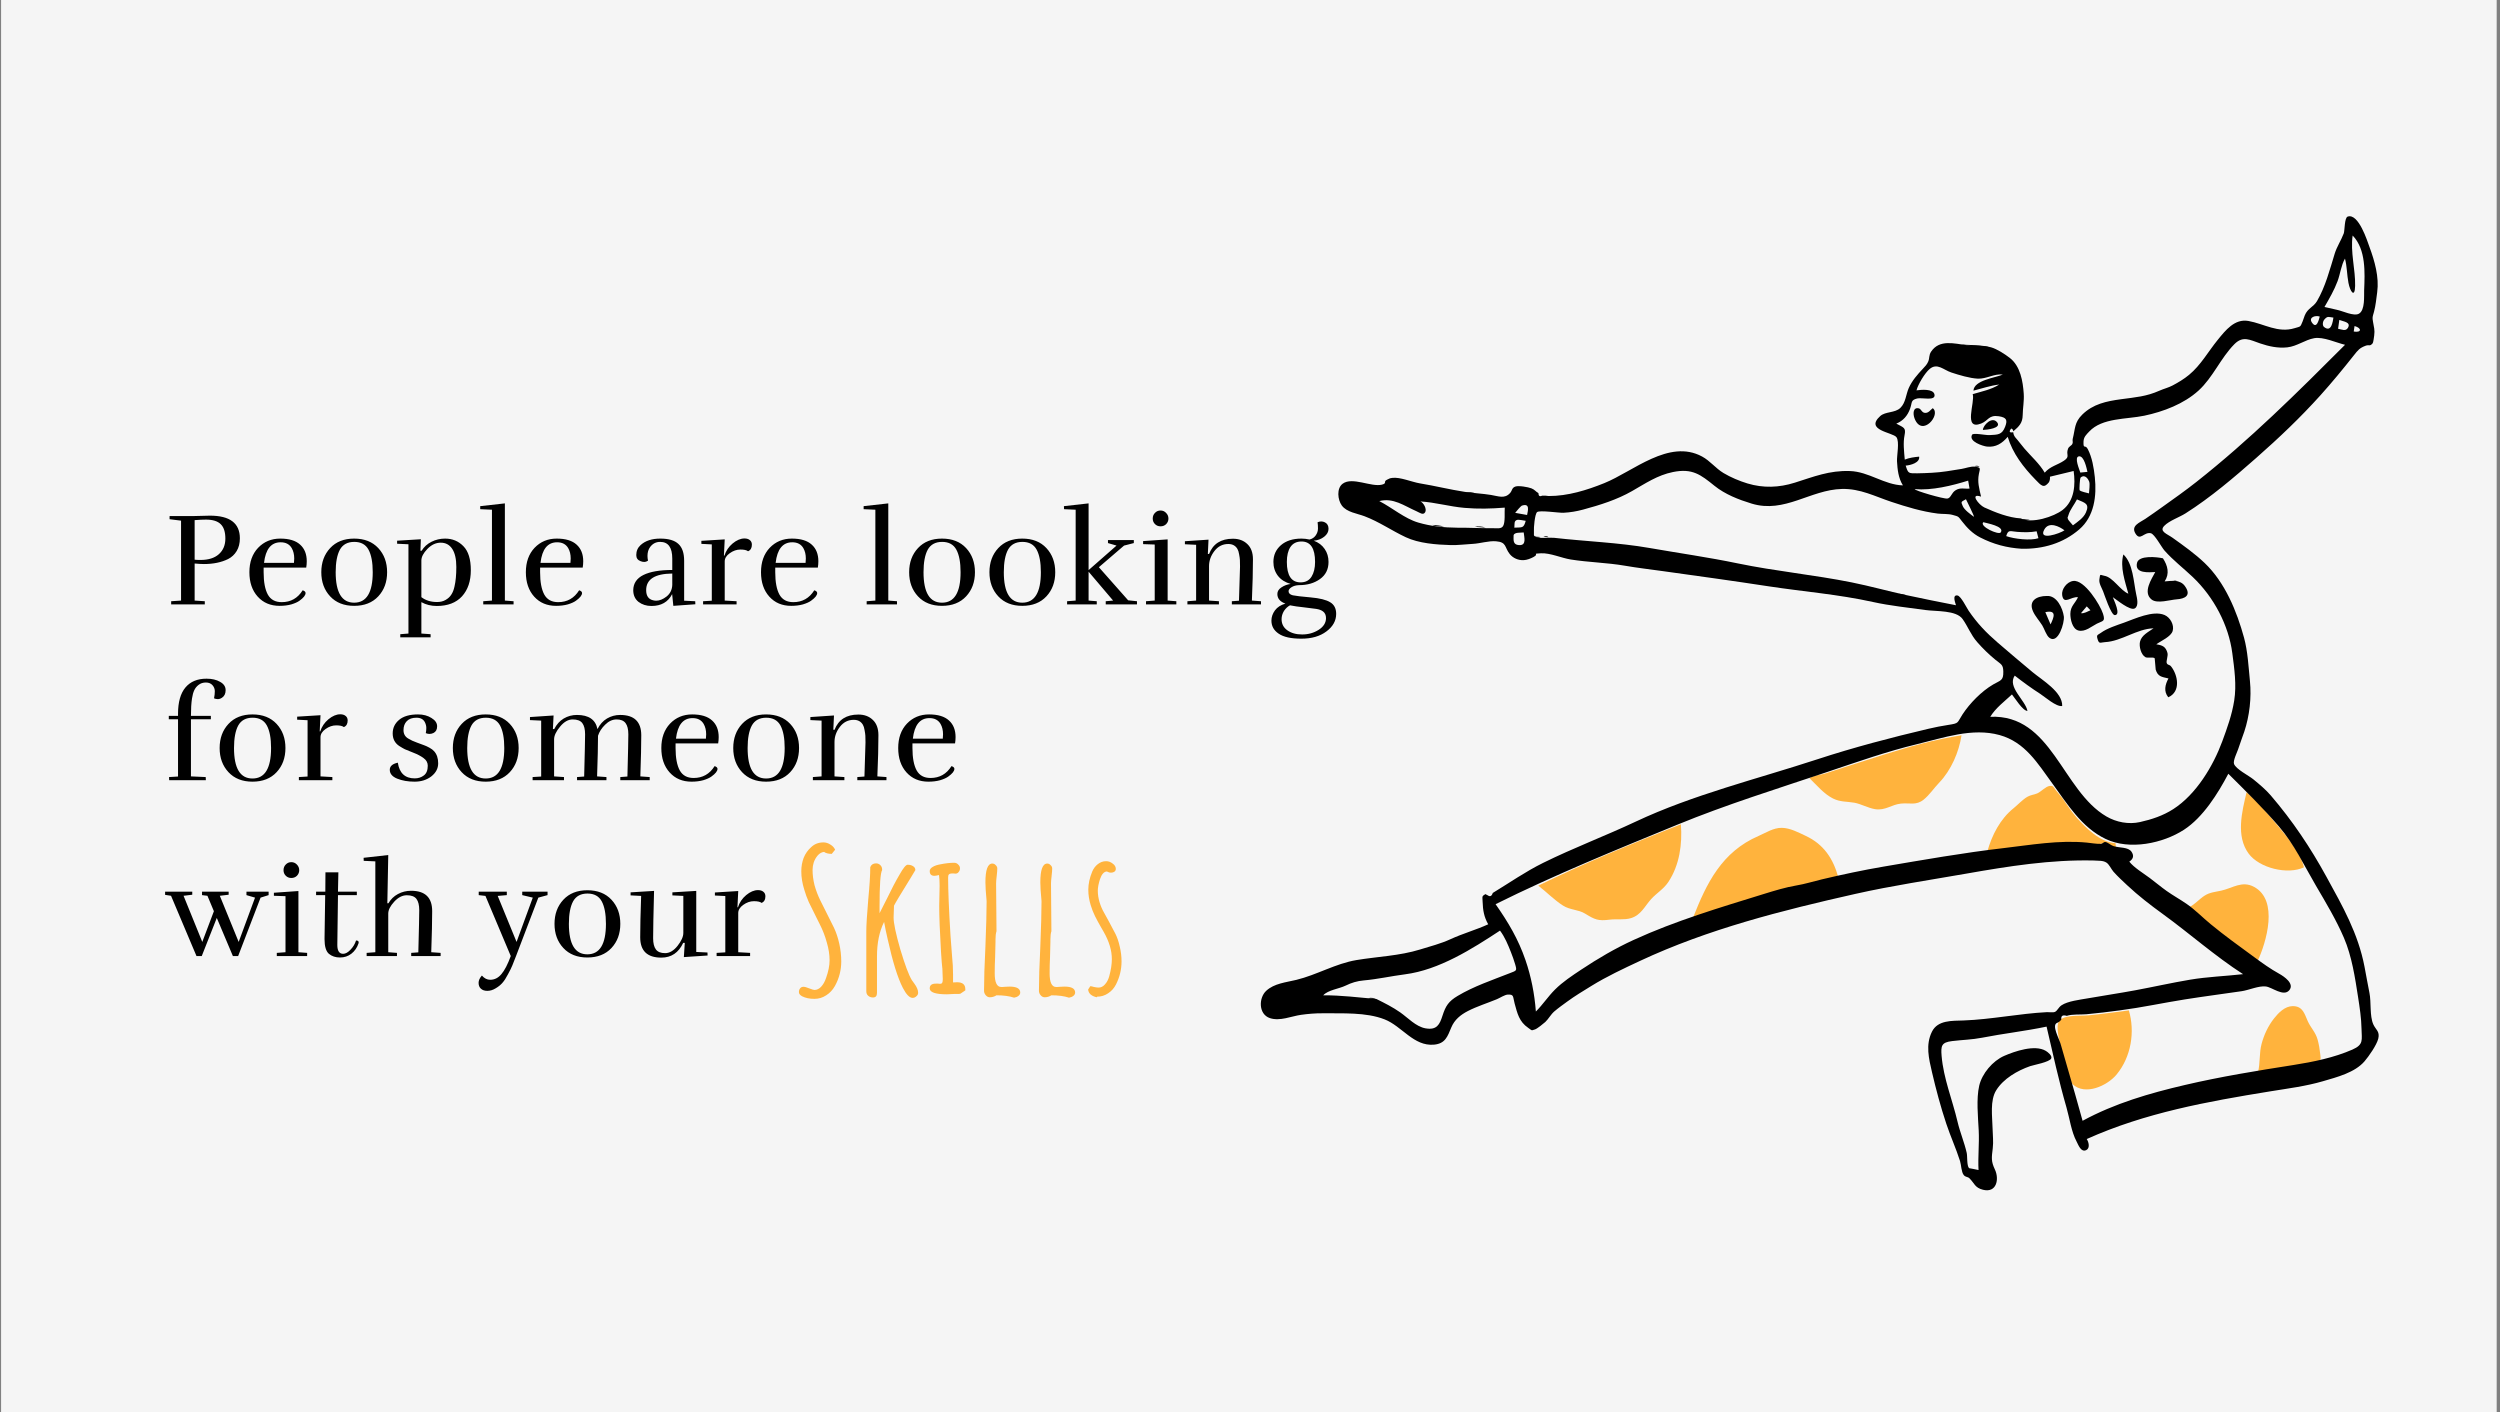 <svg width="455" height="257" viewBox="0 0 455 257" fill="none" xmlns="http://www.w3.org/2000/svg">
<rect x="0" y="0" width="455" height="257" fill="#808080" stroke="none"/>
<g clip-path="url(#clip0_5_16)">
<rect width="454.198" height="257" transform="translate(0.198)" fill="#F5F5F5"/>
<path fill-rule="evenodd" clip-rule="evenodd" d="M387.451 183.895C388.602 187.793 387.868 192.342 385.231 195.549C383.528 197.619 379.479 199.471 377.206 197.315C376.19 196.351 375.76 193.05 375.325 191.51C374.926 190.093 374.258 187.47 374.555 186.282C374.987 184.55 378.439 184.95 380.052 184.799C382.528 184.566 384.986 184.212 387.451 183.895ZM420.022 185.875C420.564 187.068 421.429 187.859 421.797 189.183C422.038 190.047 422.183 190.914 422.278 191.801C422.394 192.876 422.473 192.835 421.731 193.338C420.6 194.105 417.705 194.046 416.329 194.268C414.531 194.558 412.743 194.9 410.945 195.189C411.381 193.516 411.152 191.714 411.603 190.008C412.041 188.349 412.803 186.712 413.879 185.35C414.679 184.336 415.843 183.122 417.283 183.115C419.138 183.107 419.431 184.576 420.022 185.875ZM305.922 150.02C306.198 153.608 305.686 157.428 303.646 160.511C302.782 161.817 301.523 162.519 300.502 163.643C299.32 164.944 298.679 166.553 296.811 167.109C295.606 167.469 294.192 167.221 292.939 167.382C290.86 167.651 290.246 167.36 288.492 166.283C287.233 165.51 285.781 165.655 284.453 164.807C282.86 163.79 281.473 162.341 279.965 161.189C288.431 157.042 297.158 153.51 305.922 150.02ZM328.679 152.148C331.919 153.672 333.633 156.272 334.559 159.629C325.621 161.672 316.923 164.171 308.145 166.989C310.596 160.754 313.349 155.045 320.054 152.144C321.392 151.565 322.767 150.644 324.29 150.666C325.806 150.688 327.35 151.522 328.679 152.148ZM410.195 161.391C414.801 163.815 412.459 171.563 410.85 175.002C408.802 173.496 406.654 172.028 404.654 170.561C402.468 168.957 400.502 166.893 398.508 165.066C399.564 164.516 400.25 163.64 401.232 163.01C402.203 162.388 403.168 162.343 404.256 162.1C406.341 161.634 408.028 160.25 410.195 161.391ZM374.252 143.934C374.62 144.405 375.059 144.85 375.405 145.335C376.247 146.512 376.974 147.708 377.95 148.8C379.678 150.734 382.194 153.284 385.025 153.461L385.107 154.287C384.272 154.265 383.778 153.546 383.054 153.473C382.485 153.416 381.689 153.851 380.992 153.789C378.836 153.599 376.717 153.491 374.528 153.549C370.208 153.663 365.961 154.352 361.714 154.901C362.526 152.01 364.04 149.048 366.453 147.113C367.287 146.444 368.086 145.525 369.028 144.992C369.595 144.671 370.195 144.647 370.778 144.396C371.454 144.106 372.32 143.138 373.018 143.045C373.747 142.948 373.749 143.289 374.252 143.934ZM408.873 144.197C411.139 146.017 412.88 148.325 414.744 150.51C416.431 152.488 418.717 155.309 419.317 157.855C416.325 159.262 411.195 157.974 409.265 155.371C406.886 152.161 408.052 147.692 408.873 144.197ZM356.995 133.824C356.548 136.841 355.098 140.202 352.922 142.455C351.983 143.426 351.161 144.693 350.095 145.542C348.702 146.651 347.582 146.083 345.966 146.255C344.231 146.44 343.106 147.572 341.256 147.265C339.939 147.046 338.725 146.316 337.487 146.095C336.134 145.853 334.954 145.996 333.609 145.327C331.946 144.499 330.619 142.87 329.326 141.633C330.007 141.093 331.381 141.055 332.252 140.763C333.403 140.378 334.551 139.997 335.708 139.628C338.098 138.866 340.48 138.088 342.874 137.339C347.434 135.913 352.248 134.558 356.995 133.824Z" fill="#FFB33D"/>
<path fill-rule="evenodd" clip-rule="evenodd" d="M428.528 59.338L428.38 60.338C429.835 60.589 429.878 59.71 428.528 59.338ZM422.194 57.614C421.413 57.341 420.136 57.74 420.75 58.672C421.616 59.989 422.011 58.271 422.194 57.614ZM359.25 94.064C359.367 93.947 357.984 91.303 357.805 90.86C356.912 91.37 356.852 91.246 357.215 92.098C357.529 92.833 358.622 93.579 359.25 94.064ZM277.681 94.789C277.254 94.752 276.405 94.498 276.043 94.646C275.537 94.853 275.673 95.333 275.612 96.034C277.092 95.965 277.298 96.161 277.681 94.789H277.681ZM275.762 93.338L277.931 93.727C278.086 92.899 278.495 91.529 276.97 92.029C276.827 92.076 275.945 93.068 275.762 93.338ZM360.959 95.041C360.19 95.805 363.761 97.423 364.129 96.905C364.932 95.774 361.479 95.21 360.959 95.041ZM378.62 86.007L379.916 85.88C379.766 85.25 379.312 82.928 378.367 83.053C377.428 83.176 378.487 85.516 378.62 86.007ZM380.196 89.798C380.208 89.275 380.422 88.115 380.217 87.611C380.078 87.268 379.506 86.228 378.683 86.904C378.508 87.048 378.428 89.143 378.481 89.21C378.705 89.496 379.876 89.688 380.196 89.798ZM375.732 96.517C374.845 95.839 372.918 94.839 372.064 96.371C370.875 98.507 374.962 97.08 375.732 96.517ZM370.665 96.695C369.501 96.913 368.325 96.885 367.147 96.802C365.827 96.71 365.513 96.307 365.129 97.571C366.545 98.084 369.56 98.44 370.993 97.952C370.884 97.533 370.774 97.114 370.665 96.695ZM378.006 90.892C377.598 91.727 376.715 92.821 376.478 93.692C376.303 94.335 376.234 94.014 376.381 94.512C376.433 94.69 377.149 95.434 377.275 95.614C378.145 94.956 379.194 94.282 379.64 93.267C380.354 91.643 379.436 91.513 378.006 90.892ZM358.206 87.473C355.247 88.394 351.611 89.295 348.479 89.021C348.438 89.289 353.792 90.85 354.432 90.737C355.086 90.622 355.138 89.71 355.922 89.224C356.786 88.687 357.5 89.007 358.455 88.923L358.206 87.473ZM367.948 99.875C365.224 99.701 362.791 99.05 360.381 97.811C358.997 97.099 358.003 96.066 357.078 94.875C356.361 93.953 356.508 94.028 355.383 93.716C354.552 93.485 353.529 93.578 352.676 93.471C349.818 93.112 346.971 92.246 344.253 91.344C341.203 90.333 338.576 88.906 335.225 88.99C329.473 89.133 324.807 93.486 318.807 91.658C316.426 90.933 313.96 89.97 312.034 88.415C309.53 86.392 308.009 85.193 304.481 85.91C301.64 86.486 299.46 87.992 297.026 89.38C294.252 90.961 291.224 91.909 288.131 92.744C286.919 93.071 285.797 93.261 284.527 93.325C283.772 93.363 280.192 92.818 279.75 93.203C279.323 93.575 279.128 96.142 279.174 96.61C279.25 97.392 278.905 97.472 279.74 97.801C280.32 98.03 282.111 97.799 282.83 97.881C288.613 98.541 294.539 98.739 300.23 99.736C305.579 100.673 310.947 101.43 316.235 102.529C323.115 103.958 330.121 104.61 337.004 105.994C340.332 106.662 343.687 107.604 346.975 108.317C349.969 108.965 352.978 109.567 355.989 110.155C355.879 109.741 355.253 108.234 356.252 108.373C356.885 108.461 357.948 110.647 358.282 111.138C359.818 113.403 361.455 115.122 363.546 116.924C365.654 118.741 367.776 120.538 369.915 122.321C371.662 123.777 375.416 125.949 375.319 128.493C374.255 128.695 372.142 126.809 371.345 126.299C369.732 125.265 368.186 124.138 366.682 122.962C365.268 125.032 368.621 127.43 369.001 129.388C368.139 129.391 366.699 127.019 366.176 126.39C364.786 127.685 363.226 128.828 362.226 130.455C373.441 129.976 375.279 143.886 383.375 148.601C385.169 149.646 387.416 150.077 389.467 149.618C391.603 149.141 393.656 148.466 395.535 147.259C399.732 144.564 402.808 139.383 404.45 134.933C405.357 132.476 406.213 130.095 406.624 127.51C407.078 124.646 406.651 121.736 406.281 118.883C405.622 113.799 402.92 108.666 399.093 105.03C397.377 103.4 395.504 101.973 393.933 100.194C393.385 99.573 392.134 97.196 391.446 97.047C390.179 96.772 389.525 98.551 388.648 97.095C387.789 95.67 389.427 95.114 390.424 94.45C391.5 93.733 392.544 92.98 393.596 92.232C395.675 90.752 397.733 89.297 399.73 87.722C409.468 80.042 418.076 71.479 426.797 62.752C425.164 62.366 422.842 61.255 421.182 61.551C419.522 61.848 418.047 63.023 416.296 63.218C414.59 63.407 412.934 63.039 411.353 62.503C409.489 61.871 408.227 61.057 406.663 62.635C404.15 65.169 402.767 68.69 400.129 71.088C397.463 73.511 393.731 74.927 390.26 75.657C387.046 76.334 382.589 76.014 380.234 78.544C379.703 79.114 379.231 79.519 379.2 80.37C379.147 81.883 379.49 80.798 379.977 81.735C380.769 83.261 381.079 85.164 381.258 86.849C381.619 90.261 381.163 93.999 378.429 96.35C375.484 98.883 371.842 99.949 367.948 99.875ZM367.793 94.349C369.786 95.366 373.818 94.041 375.411 92.8C377.579 91.112 377.75 88.175 377.403 85.719L374.378 86.451L373.088 86.763C373.128 87.119 373.069 87.451 372.913 87.76C371.963 88.977 371.503 88.372 370.472 87.316C368.264 85.056 366.305 82.509 365.404 79.505C364.396 80.683 363.257 81.443 361.64 81.279C360.932 81.207 358.217 80.362 358.918 79.123C359.141 78.729 361.349 79.225 362.089 79.188C363.634 79.11 364.36 79.139 364.926 77.686C365.397 76.477 365.23 75.98 363.778 75.758C361.934 75.476 361.881 76.571 360.567 77.085C357.231 78.389 359.509 73.196 359.033 71.734C360.673 71.248 362.404 70.911 363.854 69.986C362.248 70.17 360.72 70.707 359.164 71.098C359.296 69.183 363.095 68.775 364.516 68.174C362.981 67.969 361.522 68.98 359.981 68.916C358.541 68.857 356.522 68.252 355.133 67.791C353.704 67.318 352.584 65.998 351.206 67.147C350.302 67.9 349.09 69.951 348.801 71.043C349.7 70.914 351.817 70.739 352.067 71.759C352.388 73.07 349.742 72.307 348.927 72.522C347.689 72.848 348.068 73.207 347.619 74.43C347.177 75.635 346.383 76.598 345.127 77.098C346.524 77.849 346.908 77.835 346.626 79.225C346.35 80.591 346.532 82.126 346.668 83.646C347.498 83.306 348.393 83.196 349.285 83.107C349.459 84.21 347.726 84.677 346.833 84.741C347.301 86.193 347.319 86.147 348.922 86.143C349.82 86.14 350.721 86.088 351.617 86.045C353.441 85.957 355.211 85.631 357.01 85.342C357.697 85.231 358.669 84.856 359.353 84.932C360.606 85.069 360.362 85.205 360.155 86.272C359.875 87.72 360.191 88.815 360.554 90.386C358.41 89.655 360.132 91.891 361.144 92.352C363.137 93.258 365.576 94.228 367.793 94.349ZM250.514 181.82C252.032 182.577 253.466 183.291 254.849 184.26C256.225 185.224 257.693 186.845 259.435 187.156C261.518 187.529 262.02 186.448 262.535 184.851C263.115 183.056 263.645 182.241 265.292 181.256C268.206 179.513 271.62 178.365 274.805 177.11C276.023 176.631 276.116 176.722 275.755 175.488C275.537 174.743 275.271 174.011 274.986 173.286C274.459 171.951 273.881 170.536 272.999 169.371C267.948 172.687 261.925 176.53 255.707 177.328C253.183 177.652 250.695 178.219 248.219 178.435C246.993 178.542 245.988 178.852 244.908 179.379C243.699 179.969 241.699 180.177 240.828 181.147C244.097 181.125 247.282 181.543 250.514 181.82ZM374.379 186.166C373.367 186.583 374.734 188.975 375.026 189.97C375.465 191.466 375.88 192.969 376.322 194.464C377.259 197.629 378.142 200.807 379.03 203.985C384.888 200.806 391.157 198.986 397.662 197.465C404.144 195.95 410.765 194.872 417.388 193.835C421.007 193.267 424.803 192.493 428.154 191.019C430.237 190.102 429.83 189.256 429.796 187.226C429.764 185.32 429.464 183.378 429.172 181.491C428.62 177.926 428.038 174.04 426.598 170.69C425.195 167.427 423.318 164.289 421.513 161.215C419.371 157.567 417.547 153.64 414.752 150.401C411.839 147.027 408.714 143.966 405.555 140.824C403.664 144.41 400.965 148.759 397.478 151.017C393.641 153.5 387.604 154.776 383.241 152.698C378.846 150.605 376.248 146.311 373.511 142.57C370.874 138.964 368.582 135.063 363.908 133.777C358.964 132.416 353.759 134.268 348.94 135.428C343.444 136.752 338.067 138.65 332.726 140.443C323.452 143.557 314.253 146.406 305.214 150.117C294.089 154.684 282.949 159.215 272.196 164.561C274.522 167.888 276.325 170.919 277.64 174.745C278.663 177.723 279.288 180.878 279.527 184.099C280.779 182.854 281.735 181.373 282.998 180.112C284.427 178.686 286.105 177.589 287.786 176.471C290.829 174.447 293.948 172.616 297.304 171.076C304.923 167.583 313.019 165.177 321.074 162.687C322.899 162.123 325.047 161.467 326.938 161.155C328.545 160.89 329.973 160.424 331.609 160.037C335.319 159.16 339.071 158.356 342.813 157.721C350.003 156.501 357.34 155.201 364.63 154.358C369.573 153.786 374.732 152.859 379.81 153.354C380.669 153.438 381.509 153.607 382.373 153.581C382.614 153.573 382.901 153.217 383.15 153.241C383.63 153.288 384.144 153.825 384.633 153.985C385.738 154.346 387.343 154.122 387.945 155.032C388.428 155.76 388.251 156.338 387.533 156.818C388.397 157.915 390.088 158.926 391.246 159.789C392.287 160.565 393.269 161.4 394.319 162.147C395.447 162.951 396.814 163.709 397.994 164.529C399.535 165.598 400.852 166.968 402.307 168.168C404.919 170.321 407.54 172.196 410.292 174.214C411.775 175.301 413.188 176.324 414.798 177.214C415.678 177.7 417.674 179.032 416.632 180.242C415.593 181.448 413.508 179.664 412.373 179.536C411.066 179.387 409.304 180.203 408 180.395C404.551 180.902 401.091 181.347 397.641 181.895C393.702 182.52 389.805 183.364 385.848 183.883C383.804 184.151 381.761 184.41 379.707 184.595C378.647 184.69 377.149 184.547 376.153 184.885C375.4 184.666 375.072 184.88 375.17 185.527C374.985 185.829 374.722 186.042 374.379 186.166V186.166ZM265.243 96.042C267.397 96.028 269.535 96.152 271.692 96.134C272.523 96.126 273.238 96.294 273.574 95.721C273.985 95.02 273.795 93.189 273.866 92.387C271.346 92.588 269.035 92.651 266.52 92.431C263.826 92.195 261.212 91.427 258.508 91.26C259.084 91.479 259.744 92.668 259.368 93.247C258.994 93.823 258.383 93.303 257.79 93.042C255.503 92.035 253.598 90.547 251.029 91.197C253.394 92.417 255.639 94.374 258.109 95.102C260.439 95.789 262.789 96.023 265.243 96.042V96.042ZM425.289 56.378C426.338 56.574 428.384 57.62 429.325 57.093C430.474 56.449 430.232 53.837 430.274 52.821C430.403 49.696 430.64 45.397 428.183 42.865C427.737 45.867 428.701 49.006 428.632 52.041C428.58 54.319 427.719 53.076 427.415 51.463C427.136 49.989 427.167 48.533 426.787 47.066C426.09 48.254 425.928 49.867 425.436 51.179C424.816 52.833 423.939 54.334 423.055 55.868C423.802 56.03 424.545 56.201 425.289 56.378ZM275.475 97.43C275.462 98.305 275.337 99.127 276.432 99.208C277.882 99.314 277.407 97.837 277.315 96.905C276.793 96.975 275.598 96.83 275.475 97.43V97.43ZM424.683 57.805C423.774 57.693 423.636 57.487 423.059 58.123C422.693 58.526 422.657 59.258 422.975 59.511C424.353 60.613 424.57 58.424 424.683 57.805ZM425.533 59.834C426.24 59.973 426.933 60.349 427.33 59.648C427.913 58.619 426.52 58.533 425.756 58.228L425.533 59.834ZM381.073 156.612C373.25 156.427 365.543 157.653 357.864 159.002C351.072 160.195 344.33 161.19 337.687 162.687C324.299 165.705 310.889 169.082 298.463 174.892C295.444 176.303 292.429 177.714 289.647 179.43C288.151 180.353 286.628 181.265 285.212 182.305C284.433 182.877 283.627 183.442 282.897 184.069C282.228 184.643 281.848 185.436 281.247 185.998C280.965 186.262 279.746 187.24 279.385 187.35C278.608 187.586 278.916 187.605 278.131 187.068C276.49 185.947 276.161 184.452 275.667 182.654C275.319 181.388 275.586 180.969 274.442 181.012C273.861 181.034 272.985 181.625 272.446 181.849C270.705 182.572 268.823 183.148 267.151 184.01C265.8 184.707 264.719 185.604 264.14 186.985C263.457 188.614 263.059 189.945 260.986 190.128C257.287 190.454 255.162 186.767 251.999 185.526C248.617 184.199 244.3 184.46 240.728 184.418C239.427 184.402 238.011 184.527 236.77 184.702C235.017 184.95 232.943 185.902 231.123 185.297C229.029 184.6 229.06 181.625 230.448 180.331C231.899 178.978 234.052 178.792 235.907 178.343C239.659 177.435 243.07 175.365 246.9 174.729C250.709 174.097 254.744 173.959 258.458 172.807C260.35 172.22 262.188 171.761 263.986 170.935C266.227 169.905 268.639 169.235 270.852 168.223C270.09 166.886 269.884 165.645 269.838 164.146C269.807 163.146 269.644 163.146 270.338 162.727L270.751 162.941C271.187 163.251 271.498 163.109 271.684 162.516C274.755 160.653 277.593 158.652 280.87 157.034C286.366 154.321 292.184 152.129 297.678 149.544C308.117 144.633 319.743 141.8 330.725 138.202C337.368 136.026 344.17 134.243 350.976 132.638C352.165 132.357 353.364 132.123 354.572 131.937C356.626 131.621 356.14 131.602 357.177 130.022C358.506 127.994 360.617 125.83 362.759 124.574C364.08 123.799 364.644 123.915 364.603 122.22C364.571 120.924 364.216 120.937 363.156 120.07C361.958 119.089 360.845 118 359.833 116.843C358.677 115.522 358.16 114.026 357.194 112.669C356.026 111.028 352.412 111.306 350.39 111.021C347.222 110.574 344.002 110.254 340.881 109.563C334.58 108.168 328.245 107.681 321.865 106.706C315.452 105.726 309.041 104.832 302.627 103.944C300.324 103.625 297.992 103.351 295.703 102.956C292.497 102.403 289.123 102.347 285.871 101.829C284.197 101.563 282.146 100.617 280.461 100.698C278.653 100.785 280.27 100.764 279.081 101.386C278.547 101.665 277.93 101.915 277.315 101.947C276.346 101.998 275.369 101.583 274.776 100.844C273.789 99.611 274.265 98.666 272.252 98.511C270.926 98.409 269.379 98.92 268.033 98.987C266.713 99.053 265.341 99.245 264.02 99.206C261.38 99.128 258.234 98.896 255.836 97.767C253.296 96.572 251.028 94.977 248.355 93.96C247.014 93.45 245.106 93.233 244.207 91.999C243.456 90.969 243.224 88.874 244.375 88.029C246.141 86.733 249.564 88.694 251.517 88.204C252.516 87.954 251.692 87.652 252.447 87.303C252.915 87.087 252.845 87.055 253.4 86.977C254.769 86.783 257.012 87.741 258.404 87.969C261.15 88.418 263.873 89.103 266.617 89.523C268.184 89.763 269.777 89.823 271.347 90.078C272.715 90.3 273.839 90.836 274.831 89.737C275.25 89.274 275.122 88.796 275.793 88.554C276.395 88.338 278.123 88.649 278.704 88.872C279.339 89.115 279.48 89.466 279.991 89.743C280.004 90.268 280.225 90.425 280.654 90.214C281.052 90.184 281.453 90.206 281.847 90.278C285.333 90.292 288.802 89.211 291.973 87.933C297.227 85.817 303.75 79.826 309.777 83.085C311.259 83.886 312.232 85.224 313.676 86.092C314.959 86.864 316.599 87.554 318.041 87.989C320.922 88.859 323.786 88.75 326.641 87.85C330.121 86.752 332.924 85.602 336.675 85.729C340.151 85.845 342.924 88.244 346.329 88.34C345.497 87.004 345.343 85.47 345.255 83.955C345.198 82.964 345.751 80.37 345.151 79.568C344.489 78.682 339.32 78.324 342.203 75.723C343.147 74.872 344.889 75.18 345.864 74.24C346.849 73.291 346.869 71.807 347.394 70.622C347.988 69.281 348.968 68.174 349.973 67.104C350.398 66.651 350.685 66.364 350.927 65.82C351.209 65.188 351.021 64.654 351.47 63.988C352.987 61.741 355.632 62.523 357.935 62.823C359.33 63.004 361.021 62.831 362.375 63.212C363.464 63.518 364.88 64.446 365.766 65.128C367.717 66.628 368.17 69.397 368.321 71.666C368.409 72.994 368.15 74.246 368.129 75.569C368.106 76.954 367.505 77.582 366.423 78.501C366.403 78.245 366.278 78.074 366.048 77.986C365.577 78.566 365.698 78.792 366.411 78.665C366.438 79.011 366.561 79.323 366.781 79.6C367.371 80.254 367.878 80.977 368.452 81.644C369.707 83.103 371.172 84.369 372.138 86.025C373.151 84.847 374.44 84.653 375.648 83.841C376.824 83.05 375.946 82.815 376.382 81.672C376.557 81.214 377.016 81.133 377.177 80.778C377.33 80.442 377.144 80.23 377.238 79.861C377.709 78.027 377.513 76.891 378.978 75.453C380.937 73.53 383.351 73.022 386.045 72.657C388.732 72.293 390.64 72.163 393.028 71.101C393.857 70.733 394.641 70.565 395.428 70.147C396.492 69.582 397.483 68.986 398.408 68.223C400.557 66.451 401.893 63.981 403.63 61.852C405.022 60.147 406.699 57.965 409.209 58.415C412.065 58.927 414.581 60.663 417.621 59.727C418.748 59.38 418.626 59.593 419.074 58.5C419.222 58.136 419.318 57.769 419.463 57.411C420.005 56.072 421.043 55.904 421.687 54.813C423.206 52.238 424.039 49.028 424.904 46.201C425.306 44.889 426.085 43.751 426.559 42.493C426.758 41.967 426.668 39.623 427.284 39.417C429.272 38.755 430.88 43.96 431.243 44.945C432.19 47.517 433.024 50.421 432.65 53.175C432.497 54.31 432.374 55.625 432.07 56.737C431.794 57.745 431.735 57.679 431.893 58.594C432.053 59.524 432.244 60.081 432.106 61.056C432.068 61.328 431.944 62.334 431.827 62.474C431.282 63.122 431.208 62.669 430.53 62.928C429.434 63.347 429.163 63.706 428.387 64.689C426.446 67.144 424.421 69.607 422.324 71.939C418.645 76.028 414.776 79.694 410.647 83.331C406.594 86.901 402.356 90.523 397.756 93.439C396.638 94.148 394.8 94.769 393.9 95.699C392.914 96.718 394.409 97.16 395.419 97.882C397.426 99.317 399.49 100.786 401.241 102.459C404.973 106.025 407.104 111.279 408.412 116.051C409.092 118.534 409.232 121.381 409.489 123.953C409.791 126.969 409.417 130.271 408.466 133.14C408.105 134.229 407.68 135.295 407.33 136.388C407.169 136.891 406.377 138.454 406.592 139.035C406.947 139.994 409.279 141.16 410.094 141.827C411.207 142.739 412.346 143.682 413.279 144.769C417.247 149.393 420.493 154.246 423.408 159.565C426.373 164.976 429.171 169.858 430.341 175.939C430.647 177.528 430.919 179.119 431.24 180.706C431.585 182.413 431.251 184.876 431.942 186.435C432.37 187.4 433.17 187.704 432.844 189.038C432.562 190.191 431.131 192.239 430.353 193.147C428.581 195.215 425.347 196.03 422.793 196.779C419.694 197.689 416.379 198.109 413.187 198.626C401.691 200.49 390.424 202.527 379.784 207.305C380.142 207.826 380.431 208.954 379.704 209.313C378.739 209.791 378.265 208.373 377.933 207.747C376.967 205.924 376.679 203.566 376.101 201.568C374.693 196.695 373.624 191.77 372.477 186.844C368.564 187.667 364.602 188.105 360.709 188.869C358.913 189.221 357.094 189.254 355.286 189.477C353.344 189.715 353.22 190.326 353.373 192.179C353.711 196.265 355.342 200.184 356.273 204.157C356.724 206.084 357.514 207.919 357.944 209.836C358.084 210.461 357.932 212.142 358.372 212.608C358.353 212.588 359.855 212.886 360.092 212.946C359.964 210.532 360.247 208.164 360.126 205.755C360.002 203.267 359.662 200.004 360.218 197.593C360.724 195.401 362.654 193.084 364.785 192.159C366.641 191.353 370.325 190.061 372.328 191.255C372.681 191.465 373.529 192.117 373.331 192.621C373.063 193.303 370.097 193.825 369.495 194.037C367.137 194.862 364.644 196.31 363.323 198.409C362.134 200.298 362.609 203.218 362.649 205.383C362.671 206.614 362.831 207.758 362.682 208.984C362.471 210.72 362.361 211.348 363.071 212.847C363.902 214.602 363.389 217.168 360.897 216.536C359.407 216.159 359.347 215.346 358.45 214.461C358.111 214.127 357.729 214.275 357.397 213.853C356.951 213.287 356.953 212.034 356.728 211.32C356.006 209.034 354.984 206.81 354.221 204.51C353.194 201.417 352.354 198.286 351.618 195.119C351.047 192.657 350.427 190.164 351.615 187.768C352.67 185.641 355.254 185.799 357.397 185.723C362.359 185.546 367.488 184.47 372.551 184.21C372.915 184.192 373.675 184.316 374.001 184.164C374.453 183.955 374.623 183.345 375.207 182.956C376.323 182.211 378.53 181.952 379.819 181.724C382.744 181.204 385.653 180.783 388.56 180.242C391.902 179.619 395.213 178.875 398.559 178.309C401.762 177.767 404.998 177.665 408.239 177.297C403.097 173.98 398.568 169.937 393.62 166.343C391.326 164.677 389.2 163.038 387.141 161.111C386.283 160.309 385.435 159.529 384.656 158.655C384.244 158.191 383.879 157.306 383.354 156.982C382.695 156.575 381.942 156.684 381.073 156.612Z" fill="black"/>
<path fill-rule="evenodd" clip-rule="evenodd" d="M362.198 63.236C360.497 63.088 358.547 63.077 356.896 62.699C358.355 62.825 360.862 62.743 362.198 63.236ZM268.705 89.816L266.534 89.624C267.273 89.517 267.995 89.598 268.705 89.816ZM313.275 105.567C313.759 105.608 314.242 105.65 314.723 105.692C314.238 105.65 313.757 105.609 313.275 105.567ZM299.587 103.633C299.909 103.665 300.232 103.698 300.551 103.73L299.587 103.633ZM360.128 207.761C360.101 208.083 360.072 208.405 360.045 208.726L360.128 207.761ZM381.005 156.712C381.247 156.732 381.489 156.752 381.729 156.773C381.486 156.753 381.245 156.732 381.005 156.712ZM264.404 88.959L263.451 88.74L264.404 88.959V88.959ZM377.607 156.646C377.768 156.667 377.929 156.688 378.088 156.708L377.607 156.646ZM344.258 79.33C344.418 79.355 344.579 79.379 344.737 79.404L344.258 79.33ZM398.561 178.353L397.583 178.411C397.909 178.391 398.235 178.372 398.561 178.353ZM285.876 101.958C286.038 101.969 286.2 101.98 286.36 101.991C286.197 101.98 286.037 101.969 285.876 101.958ZM260.669 95.527C261.416 95.593 262.112 95.619 262.829 95.847C262.127 95.794 261.296 95.875 260.669 95.527M268.417 95.885C268.939 95.734 269.811 95.797 270.35 96.026L268.417 95.885ZM367.732 94.452L369.422 94.594C368.843 94.732 368.276 94.736 367.732 94.452ZM248.996 181.712C249.503 181.475 249.974 181.64 250.443 181.836L248.996 181.712ZM279.193 95.898C279.185 96.303 279.178 96.709 279.17 97.112L279.193 95.898ZM367.986 99.888C367.663 99.867 367.34 99.846 367.019 99.825C367.344 99.846 367.665 99.867 367.986 99.888ZM265.805 92.401C265.481 92.383 265.157 92.366 264.837 92.35C265.161 92.367 265.483 92.384 265.805 92.401M345.634 108.066L346.83 108.285C346.422 108.266 345.989 108.394 345.634 108.066ZM279.202 97.655L280.411 97.736C279.993 97.949 279.591 97.899 279.202 97.655ZM358.906 74.428C358.936 74.106 358.966 73.784 358.996 73.464L358.906 74.428ZM359.332 84.877C359.671 84.701 359.994 84.72 360.297 84.96L359.332 84.877ZM352.625 155.983C352.949 155.976 353.274 155.969 353.599 155.961L352.625 155.983ZM345.7 157.325C346.025 157.316 346.35 157.306 346.675 157.297C346.35 157.306 346.025 157.316 345.7 157.325ZM352.564 109.435C352.883 109.499 353.201 109.563 353.52 109.628L352.564 109.435ZM412.547 62.947L412.063 62.92C412.226 62.929 412.386 62.938 412.547 62.947ZM268.456 92.656C268.295 92.638 268.134 92.619 267.975 92.601C268.137 92.619 268.296 92.638 268.456 92.656ZM336.589 105.847L337.545 106.044L336.589 105.847M275.416 97.513L275.413 98.242C275.414 97.998 275.415 97.756 275.416 97.513ZM272.038 96.181L273.013 96.152L272.038 96.181M280.899 97.708C281.234 97.571 281.563 97.513 281.865 97.785L280.899 97.708ZM392.446 117.264C393.612 117.444 394.164 117.708 394.479 118.838C394.626 119.362 394.204 120.348 394.346 120.679C394.535 121.118 394.817 120.886 395.147 121.302C396.352 122.824 396.981 125.855 394.629 126.906C393.747 125.832 394.054 124.586 394.658 123.477C393.387 123.184 392.729 123.14 392.336 121.868C392.289 121.715 392.194 119.847 392.155 119.807C391.892 119.533 390.829 119.81 390.464 119.605C389.659 119.153 389.279 117.639 389.481 116.788C389.761 115.613 391.002 115.013 391.945 114.355C388.918 114.429 386.135 116.715 383.107 116.868C382.266 116.91 382.054 117.285 381.762 116.336C381.503 115.492 381.783 115.602 382.354 115.182C383.486 114.352 385.223 113.804 386.559 113.33C388.501 112.642 391.849 111.03 393.951 111.932C395 112.381 395.745 113.76 395.423 114.838C395.109 115.889 393.298 116.632 392.446 117.264ZM393.658 101.613C394.524 102.963 394.905 104.389 393.968 105.815C395.3 105.706 396.784 105.462 397.652 106.668C398.907 108.411 397.61 108.982 396.147 109.081C394.972 109.161 392.641 109.92 391.611 109.128C389.919 107.826 391.603 105.362 392.255 104.115C391.18 104.149 388.466 104.466 388.935 102.454C389.272 101.003 392.602 101.371 393.658 101.613ZM379.788 110.359L378.74 111.594C379.27 111.713 379.992 111.262 380.46 111.073L379.788 110.359ZM378.195 108.696C376.949 108.521 375.603 110.15 375.316 108.33C375.149 107.263 376.147 105.897 377.321 105.734C379.369 105.448 382.232 110.091 382.744 111.692C383.216 113.167 382.713 112.963 381.63 113.51C380.692 113.983 379.473 115.081 378.255 114.748C377.142 114.444 376.798 112.661 376.804 111.732C376.811 110.299 377.672 109.838 378.195 108.696ZM384.539 108.69C384.727 109.266 386.088 111.958 384.881 111.951C384.21 111.948 382.944 108.063 382.764 107.619C382.516 107.009 381.993 106.168 382.085 105.478C382.244 104.283 382.177 104.66 382.987 104.79C384.565 105.044 385.87 107.446 387.361 108.054C386.744 105.761 385.817 103.248 386.451 100.906C388.228 102.548 388.305 105.93 388.791 108.176C388.94 108.86 389.292 110.261 388.544 110.724C387.697 111.249 385.111 109.054 384.539 108.69ZM373.202 113.636C373.791 112.4 374.424 110.954 372.249 111.411L373.202 113.636V113.636ZM372.497 108.466C374.363 108.317 375.425 110.765 375.618 112.188C375.772 113.323 374.591 117.283 372.999 116.088C372.405 115.642 372.072 114.425 371.683 113.809C371.152 112.966 370.407 112.162 370.004 111.256C369.149 109.336 370.681 108.471 372.498 108.466L372.497 108.466Z" fill="black"/>
<path fill-rule="evenodd" clip-rule="evenodd" d="M396.394 105.865L395.429 105.778C395.769 105.602 396.09 105.634 396.394 105.865ZM351.757 74.289C353.329 75.417 349.85 79.641 348.472 76.216C348.088 75.26 348.207 74.073 349.222 74.321C349.679 74.433 349.741 75.121 350.376 75.147C351.004 75.173 351.313 74.633 351.757 74.289ZM360.885 78.248C360.91 77.403 362.533 75.725 363.457 76.835C364.385 77.947 361.588 78.222 360.885 78.248" fill="black"/>
<path d="M43.656 97.976C43.656 98.872 43.464 99.64 43.08 100.28C42.696 100.92 42.176 101.408 41.52 101.744C40.288 102.352 38.816 102.656 37.104 102.656C36.688 102.656 36.128 102.624 35.424 102.56V109.304L37.272 109.424V110H31.152V109.424L32.952 109.304V94.76L30.864 94.496V93.92H35.352L38.208 93.848C41.84 93.848 43.656 95.224 43.656 97.976ZM36.48 101.912C37.936 101.912 39.056 101.56 39.84 100.856C40.624 100.152 41.016 99.208 41.016 98.024C41.016 96.824 40.736 95.952 40.176 95.408C39.616 94.848 38.72 94.568 37.488 94.568C36.944 94.568 36.256 94.6 35.424 94.664V101.864C35.664 101.896 36.016 101.912 36.48 101.912ZM50.885 110.264C49.237 110.264 47.909 109.704 46.901 108.584C45.893 107.464 45.389 105.984 45.389 104.144C45.389 102.304 45.917 100.824 46.973 99.704C48.045 98.584 49.389 98.024 51.005 98.024C52.621 98.024 53.829 98.392 54.629 99.128C55.429 99.848 55.829 100.856 55.829 102.152C55.829 102.536 55.797 102.92 55.733 103.304H47.981V104.144C47.981 105.936 48.237 107.296 48.749 108.224C49.261 109.136 50.101 109.592 51.269 109.592C52.917 109.592 54.189 108.872 55.085 107.432C55.437 107.544 55.613 107.712 55.613 107.936C55.613 108.336 55.245 108.8 54.509 109.328C54.157 109.584 53.661 109.808 53.021 110C52.381 110.176 51.669 110.264 50.885 110.264ZM53.549 101.648C53.549 100.912 53.397 100.28 53.093 99.752C52.677 99.048 52.005 98.696 51.077 98.696C49.349 98.696 48.341 99.944 48.053 102.44H53.501C53.533 102.168 53.549 101.904 53.549 101.648ZM70.454 104.144C70.454 105.92 69.918 107.384 68.846 108.536C67.773 109.688 66.309 110.264 64.454 110.264C62.614 110.264 61.157 109.688 60.086 108.536C59.014 107.384 58.477 105.92 58.477 104.144C58.477 102.368 59.014 100.904 60.086 99.752C61.157 98.6 62.614 98.024 64.454 98.024C66.309 98.024 67.773 98.6 68.846 99.752C69.918 100.904 70.454 102.368 70.454 104.144ZM61.093 104.144C61.093 107.84 62.214 109.688 64.454 109.688C66.71 109.688 67.838 107.84 67.838 104.144C67.838 102.352 67.582 100.984 67.07 100.04C66.558 99.096 65.694 98.624 64.478 98.624C63.261 98.624 62.389 99.096 61.861 100.04C61.349 100.984 61.093 102.352 61.093 104.144ZM76.69 102.008V108.68C77.458 109.272 78.41 109.568 79.546 109.568C80.154 109.568 80.674 109.44 81.106 109.184C81.554 108.928 81.898 108.608 82.138 108.224C82.394 107.84 82.586 107.352 82.714 106.76C82.938 105.816 83.05 104.624 83.05 103.184C83.05 101.744 82.802 100.648 82.306 99.896C81.81 99.144 81.114 98.768 80.218 98.768C79.322 98.768 78.506 99.152 77.77 99.92C77.05 100.672 76.69 101.368 76.69 102.008ZM81.01 98.024C82.338 98.024 83.45 98.488 84.346 99.416C85.242 100.328 85.69 101.784 85.69 103.784C85.69 105.768 85.154 107.352 84.082 108.536C83.01 109.704 81.482 110.288 79.498 110.288C78.458 110.288 77.522 110.056 76.69 109.592V115.304L78.37 115.424V116H72.85V115.424L74.338 115.304V99.056L72.274 98.96V98.408L76.594 98.144L76.522 100.232H76.738C77.17 99.528 77.77 98.984 78.538 98.6C79.306 98.216 80.13 98.024 81.01 98.024ZM93.471 110H87.951V109.424L89.535 109.304V92.768L87.399 92.672V92.12L91.887 91.616V109.304L93.471 109.424V110ZM101.203 110.264C99.555 110.264 98.227 109.704 97.219 108.584C96.211 107.464 95.707 105.984 95.707 104.144C95.707 102.304 96.235 100.824 97.291 99.704C98.363 98.584 99.707 98.024 101.323 98.024C102.939 98.024 104.147 98.392 104.947 99.128C105.747 99.848 106.147 100.856 106.147 102.152C106.147 102.536 106.115 102.92 106.051 103.304H98.299V104.144C98.299 105.936 98.555 107.296 99.067 108.224C99.579 109.136 100.419 109.592 101.587 109.592C103.235 109.592 104.507 108.872 105.403 107.432C105.755 107.544 105.931 107.712 105.931 107.936C105.931 108.336 105.563 108.8 104.827 109.328C104.475 109.584 103.979 109.808 103.339 110C102.699 110.176 101.987 110.264 101.203 110.264ZM103.867 101.648C103.867 100.912 103.715 100.28 103.411 99.752C102.995 99.048 102.323 98.696 101.395 98.696C99.667 98.696 98.659 99.944 98.371 102.44H103.819C103.851 102.168 103.867 101.904 103.867 101.648ZM117.602 107.408C117.602 108.448 118.026 109.064 118.874 109.256C119.066 109.304 119.25 109.328 119.426 109.328C120.034 109.328 120.666 109.072 121.322 108.56C121.978 108.032 122.322 107.328 122.354 106.448V104.384C119.186 104.416 117.602 105.424 117.602 107.408ZM118.562 110.288C117.65 110.288 116.866 110.04 116.21 109.544C115.57 109.032 115.25 108.32 115.25 107.408C115.266 106.176 115.882 105.256 117.098 104.648C118.33 104.04 120.082 103.736 122.354 103.736V101.672C122.354 99.64 121.618 98.624 120.146 98.624C119.394 98.624 118.786 98.936 118.322 99.56C118.002 99.992 117.842 100.528 117.842 101.168C117.842 101.44 117.874 101.728 117.938 102.032C117.714 102.192 117.482 102.272 117.242 102.272C117.018 102.272 116.794 102.224 116.57 102.128C116.058 101.936 115.802 101.568 115.802 101.024C115.802 100.288 116.066 99.68 116.594 99.2C117.458 98.416 118.65 98.024 120.17 98.024C121.69 98.024 122.794 98.352 123.482 99.008C124.17 99.648 124.514 100.664 124.514 102.056V109.328L126.53 109.424L126.554 109.976L122.546 110.264L122.33 108.128C121.594 109.568 120.338 110.288 118.562 110.288ZM135.498 98C135.914 98 136.242 98.104 136.482 98.312C136.722 98.504 136.842 98.776 136.842 99.128C136.842 99.736 136.61 100.136 136.146 100.328C135.89 100.12 135.426 100.016 134.754 100.016C134.082 100.016 133.434 100.24 132.81 100.688C132.202 101.12 131.898 101.616 131.898 102.176V109.304L134.058 109.424V110H127.962V109.424L129.546 109.328V99.08L127.65 98.984V98.432L131.898 98.168L131.754 101.12H131.85C132.122 100.256 132.618 99.52 133.338 98.912C134.074 98.304 134.794 98 135.498 98ZM143.998 110.264C142.35 110.264 141.022 109.704 140.014 108.584C139.006 107.464 138.502 105.984 138.502 104.144C138.502 102.304 139.03 100.824 140.086 99.704C141.158 98.584 142.502 98.024 144.118 98.024C145.734 98.024 146.942 98.392 147.742 99.128C148.542 99.848 148.942 100.856 148.942 102.152C148.942 102.536 148.91 102.92 148.846 103.304H141.094V104.144C141.094 105.936 141.35 107.296 141.862 108.224C142.374 109.136 143.214 109.592 144.382 109.592C146.03 109.592 147.302 108.872 148.198 107.432C148.55 107.544 148.726 107.712 148.726 107.936C148.726 108.336 148.358 108.8 147.622 109.328C147.27 109.584 146.774 109.808 146.134 110C145.494 110.176 144.782 110.264 143.998 110.264ZM146.662 101.648C146.662 100.912 146.51 100.28 146.206 99.752C145.79 99.048 145.118 98.696 144.19 98.696C142.462 98.696 141.454 99.944 141.166 102.44H146.614C146.646 102.168 146.662 101.904 146.662 101.648ZM163.253 110H157.733V109.424L159.317 109.304V92.768L157.181 92.672V92.12L161.669 91.616V109.304L163.253 109.424V110ZM177.441 104.144C177.441 105.92 176.905 107.384 175.833 108.536C174.761 109.688 173.297 110.264 171.441 110.264C169.601 110.264 168.145 109.688 167.073 108.536C166.001 107.384 165.465 105.92 165.465 104.144C165.465 102.368 166.001 100.904 167.073 99.752C168.145 98.6 169.601 98.024 171.441 98.024C173.297 98.024 174.761 98.6 175.833 99.752C176.905 100.904 177.441 102.368 177.441 104.144ZM168.081 104.144C168.081 107.84 169.201 109.688 171.441 109.688C173.697 109.688 174.825 107.84 174.825 104.144C174.825 102.352 174.569 100.984 174.057 100.04C173.545 99.096 172.681 98.624 171.465 98.624C170.249 98.624 169.377 99.096 168.849 100.04C168.337 100.984 168.081 102.352 168.081 104.144ZM192.054 104.144C192.054 105.92 191.518 107.384 190.446 108.536C189.374 109.688 187.91 110.264 186.054 110.264C184.214 110.264 182.758 109.688 181.686 108.536C180.614 107.384 180.078 105.92 180.078 104.144C180.078 102.368 180.614 100.904 181.686 99.752C182.758 98.6 184.214 98.024 186.054 98.024C187.91 98.024 189.374 98.6 190.446 99.752C191.518 100.904 192.054 102.368 192.054 104.144ZM182.694 104.144C182.694 107.84 183.814 109.688 186.054 109.688C188.31 109.688 189.438 107.84 189.438 104.144C189.438 102.352 189.182 100.984 188.67 100.04C188.158 99.096 187.294 98.624 186.078 98.624C184.862 98.624 183.99 99.096 183.462 100.04C182.95 100.984 182.694 102.352 182.694 104.144ZM201.651 98.288H206.355V98.84L204.579 99.296L199.995 103.232L205.323 109.256L206.931 109.424V110H201.243V109.424L202.587 109.304L198.123 104.048V109.304L199.611 109.424V110H194.211V109.424L195.771 109.304V92.768L193.659 92.672L193.635 92.12L198.123 91.616V103.76L203.211 99.296L201.651 98.84V98.288ZM212.654 94.376C212.654 94.76 212.518 95.096 212.246 95.384C211.974 95.656 211.63 95.792 211.214 95.792C210.814 95.792 210.478 95.656 210.206 95.384C209.934 95.112 209.798 94.776 209.798 94.376C209.798 93.96 209.934 93.616 210.206 93.344C210.478 93.056 210.814 92.912 211.214 92.912C211.614 92.912 211.95 93.056 212.222 93.344C212.51 93.632 212.654 93.976 212.654 94.376ZM208.574 110V109.424L210.158 109.304V99.104L208.046 99.032V98.48L212.51 98.168V109.304L214.094 109.424V110H208.574ZM220.045 100.832C220.765 98.976 222.213 98.048 224.389 98.048C225.477 98.048 226.357 98.376 227.029 99.032C227.701 99.672 228.037 100.592 228.037 101.792C228.037 103.856 227.973 106.36 227.845 109.304L229.501 109.424V110H224.197V109.424L225.493 109.328C225.621 105.712 225.685 103.64 225.685 103.112C225.685 102.584 225.677 102.184 225.661 101.912C225.645 101.624 225.597 101.28 225.517 100.88C225.453 100.464 225.349 100.136 225.205 99.896C224.853 99.304 224.301 99.008 223.549 99.008C222.525 99.008 221.685 99.432 221.029 100.28C220.373 101.128 220.045 102.048 220.045 103.04V109.304L221.845 109.424V110H216.109V109.424L217.693 109.304V99.152L215.653 99.056V98.504L219.949 98.216L219.829 100.808L220.045 100.832ZM234.519 107.6C234.519 107.968 234.775 108.216 235.287 108.344C235.815 108.456 236.903 108.584 238.551 108.728C240.199 108.872 241.383 109.168 242.103 109.616C242.823 110.048 243.183 110.752 243.183 111.728C243.183 112.976 242.591 114.04 241.407 114.92C240.239 115.8 238.719 116.24 236.847 116.24C234.975 116.24 233.599 115.936 232.719 115.328C231.839 114.736 231.399 113.944 231.399 112.952C231.399 112.296 231.615 111.672 232.047 111.08C232.479 110.504 233.111 110.096 233.943 109.856C232.967 109.504 232.479 108.92 232.479 108.104C232.479 107.624 232.727 107.224 233.223 106.904C233.719 106.568 234.279 106.36 234.903 106.28C233.895 105.992 233.119 105.496 232.575 104.792C232.031 104.072 231.759 103.232 231.759 102.272C231.759 101.04 232.215 100.024 233.127 99.224C234.055 98.424 235.303 98.024 236.871 98.024C237.319 98.024 237.807 98.08 238.335 98.192C238.799 98.08 239.167 97.84 239.439 97.472C239.727 97.072 239.871 96.648 239.871 96.2C239.871 95.752 239.847 95.368 239.799 95.048C240.023 94.952 240.247 94.904 240.471 94.904C240.695 94.904 240.919 94.96 241.143 95.072C241.575 95.296 241.791 95.688 241.791 96.248C241.791 96.792 241.527 97.272 240.999 97.688C240.471 98.104 239.839 98.344 239.103 98.408C239.967 98.728 240.631 99.232 241.095 99.92C241.559 100.592 241.791 101.376 241.791 102.272C241.791 103.616 241.271 104.656 240.231 105.392C239.207 106.128 237.943 106.496 236.439 106.496C235.879 106.512 235.415 106.64 235.047 106.88C234.695 107.104 234.519 107.344 234.519 107.6ZM233.247 112.688C233.247 113.536 233.591 114.208 234.279 114.704C234.983 115.216 235.887 115.472 236.991 115.472C238.111 115.472 239.111 115.192 239.991 114.632C240.871 114.072 241.319 113.368 241.335 112.52C241.335 111.976 241.159 111.568 240.807 111.296C240.503 111.056 240.079 110.896 239.535 110.816C238.991 110.736 238.231 110.64 237.255 110.528C236.295 110.432 235.471 110.312 234.783 110.168C234.351 110.392 233.983 110.736 233.679 111.2C233.391 111.68 233.247 112.176 233.247 112.688ZM236.703 105.992C237.599 105.992 238.263 105.648 238.695 104.96C239.127 104.272 239.343 103.376 239.343 102.272C239.343 99.792 238.519 98.552 236.871 98.552C235.975 98.552 235.303 98.888 234.855 99.56C234.423 100.216 234.207 101.12 234.207 102.272C234.207 104.752 235.039 105.992 236.703 105.992ZM32.4 130.912H30.72V130.288H32.4V129.928C32.4 127.8 32.848 126.2 33.744 125.128C34.64 124.056 35.92 123.52 37.584 123.52C38.576 123.52 39.4 123.712 40.056 124.096C40.728 124.464 41.064 124.968 41.064 125.608C41.064 126.232 40.848 126.688 40.416 126.976C40.16 127.152 39.904 127.24 39.648 127.24C39.408 127.24 39.176 127.192 38.952 127.096C39.048 126.648 39.096 126.216 39.096 125.8C39.096 125.384 38.952 125.016 38.664 124.696C38.376 124.376 37.976 124.216 37.464 124.216C36.952 124.216 36.512 124.36 36.144 124.648C35.792 124.92 35.528 125.248 35.352 125.632C35.176 126 35.04 126.496 34.944 127.12C34.816 127.952 34.752 129.008 34.752 130.288H38.376V130.912H34.752V141.304L37.44 141.424L37.464 142H30.792L30.768 141.424L32.4 141.328V130.912ZM51.95 136.144C51.95 137.92 51.414 139.384 50.342 140.536C49.27 141.688 47.806 142.264 45.95 142.264C44.11 142.264 42.654 141.688 41.582 140.536C40.51 139.384 39.974 137.92 39.974 136.144C39.974 134.368 40.51 132.904 41.582 131.752C42.654 130.6 44.11 130.024 45.95 130.024C47.806 130.024 49.27 130.6 50.342 131.752C51.414 132.904 51.95 134.368 51.95 136.144ZM42.59 136.144C42.59 139.84 43.71 141.688 45.95 141.688C48.206 141.688 49.334 139.84 49.334 136.144C49.334 134.352 49.078 132.984 48.566 132.04C48.054 131.096 47.19 130.624 45.974 130.624C44.758 130.624 43.886 131.096 43.358 132.04C42.846 132.984 42.59 134.352 42.59 136.144ZM61.931 130C62.347 130 62.675 130.104 62.915 130.312C63.155 130.504 63.275 130.776 63.275 131.128C63.275 131.736 63.043 132.136 62.579 132.328C62.323 132.12 61.859 132.016 61.187 132.016C60.515 132.016 59.867 132.24 59.243 132.688C58.635 133.12 58.331 133.616 58.331 134.176V141.304L60.491 141.424V142H54.395V141.424L55.979 141.328V131.08L54.083 130.984V130.432L58.331 130.168L58.187 133.12H58.283C58.555 132.256 59.051 131.52 59.771 130.912C60.507 130.304 61.227 130 61.931 130ZM75.477 141.664C76.117 141.664 76.669 141.488 77.133 141.136C77.613 140.784 77.853 140.192 77.853 139.36C77.853 138.8 77.597 138.336 77.085 137.968C76.589 137.6 75.965 137.272 75.213 136.984C74.461 136.68 73.949 136.472 73.677 136.36C73.421 136.232 73.077 136.032 72.645 135.76C71.861 135.232 71.469 134.472 71.469 133.48C71.469 132.488 71.861 131.664 72.645 131.008C73.429 130.352 74.573 130.024 76.077 130.024C77.037 130.024 77.853 130.24 78.525 130.672C79.213 131.088 79.557 131.592 79.557 132.184C79.557 132.776 79.333 133.184 78.885 133.408C78.645 133.52 78.405 133.576 78.165 133.576C77.941 133.576 77.717 133.528 77.493 133.432C77.557 133.144 77.589 132.832 77.589 132.496C77.589 132.16 77.509 131.824 77.349 131.488C77.077 130.912 76.557 130.624 75.789 130.624C75.021 130.624 74.437 130.832 74.037 131.248C73.637 131.664 73.437 132.208 73.437 132.88C73.437 133.568 73.725 134.08 74.301 134.416C74.733 134.688 75.269 134.936 75.909 135.16C76.549 135.384 76.981 135.544 77.205 135.64C77.445 135.72 77.757 135.864 78.141 136.072C78.525 136.28 78.813 136.496 79.005 136.72C79.501 137.264 79.749 138 79.749 138.928C79.749 139.856 79.333 140.648 78.501 141.304C77.669 141.944 76.653 142.264 75.453 142.264C74.253 142.264 73.197 142.08 72.285 141.712C71.389 141.344 70.941 140.808 70.941 140.104C70.941 139.448 71.429 139.016 72.405 138.808C72.693 140.712 73.717 141.664 75.477 141.664ZM94.394 136.144C94.394 137.92 93.858 139.384 92.785 140.536C91.713 141.688 90.249 142.264 88.394 142.264C86.553 142.264 85.097 141.688 84.025 140.536C82.954 139.384 82.418 137.92 82.418 136.144C82.418 134.368 82.954 132.904 84.025 131.752C85.097 130.6 86.553 130.024 88.394 130.024C90.249 130.024 91.713 130.6 92.785 131.752C93.858 132.904 94.394 134.368 94.394 136.144ZM85.034 136.144C85.034 139.84 86.153 141.688 88.394 141.688C90.65 141.688 91.778 139.84 91.778 136.144C91.778 134.352 91.522 132.984 91.01 132.04C90.498 131.096 89.633 130.624 88.418 130.624C87.201 130.624 86.329 131.096 85.802 132.04C85.29 132.984 85.034 134.352 85.034 136.144ZM112.87 130.12C115.43 130.12 116.71 131.352 116.71 133.816C116.71 135.592 116.654 138.088 116.542 141.304L118.246 141.424V142H112.894V141.424L114.19 141.328C114.302 137.104 114.358 134.544 114.358 133.648C114.358 132.736 114.19 132.056 113.854 131.608C113.518 131.16 112.974 130.936 112.222 130.936C111.47 130.936 110.774 131.256 110.134 131.896C109.494 132.52 109.062 133.192 108.838 133.912C108.838 135.64 108.782 138.104 108.67 141.304L110.374 141.424V142H105.022V141.424L106.318 141.328C106.43 137.104 106.486 134.544 106.486 133.648C106.486 132.736 106.318 132.056 105.982 131.608C105.646 131.16 105.062 130.936 104.23 130.936C103.414 130.936 102.646 131.376 101.926 132.256C101.206 133.12 100.846 133.888 100.846 134.56V141.304L102.646 141.424V142H96.934V141.424L98.494 141.328V131.152L96.454 131.056V130.504L100.75 130.216L100.63 132.688H100.87C101.302 131.84 101.878 131.2 102.598 130.768C103.334 130.336 104.134 130.12 104.998 130.12C107.158 130.12 108.406 130.984 108.742 132.712V132.688C109.174 131.84 109.75 131.2 110.47 130.768C111.206 130.336 112.006 130.12 112.87 130.12ZM125.858 142.264C124.21 142.264 122.882 141.704 121.874 140.584C120.866 139.464 120.362 137.984 120.362 136.144C120.362 134.304 120.89 132.824 121.946 131.704C123.018 130.584 124.362 130.024 125.978 130.024C127.594 130.024 128.802 130.392 129.602 131.128C130.402 131.848 130.802 132.856 130.802 134.152C130.802 134.536 130.77 134.92 130.706 135.304H122.954V136.144C122.954 137.936 123.21 139.296 123.722 140.224C124.234 141.136 125.074 141.592 126.242 141.592C127.89 141.592 129.162 140.872 130.058 139.432C130.41 139.544 130.586 139.712 130.586 139.936C130.586 140.336 130.218 140.8 129.482 141.328C129.13 141.584 128.634 141.808 127.994 142C127.354 142.176 126.642 142.264 125.858 142.264ZM128.522 133.648C128.522 132.912 128.37 132.28 128.066 131.752C127.65 131.048 126.978 130.696 126.05 130.696C124.322 130.696 123.314 131.944 123.026 134.44H128.474C128.506 134.168 128.522 133.904 128.522 133.648ZM145.427 136.144C145.427 137.92 144.891 139.384 143.819 140.536C142.747 141.688 141.283 142.264 139.427 142.264C137.587 142.264 136.131 141.688 135.059 140.536C133.987 139.384 133.451 137.92 133.451 136.144C133.451 134.368 133.987 132.904 135.059 131.752C136.131 130.6 137.587 130.024 139.427 130.024C141.283 130.024 142.747 130.6 143.819 131.752C144.891 132.904 145.427 134.368 145.427 136.144ZM136.067 136.144C136.067 139.84 137.187 141.688 139.427 141.688C141.683 141.688 142.811 139.84 142.811 136.144C142.811 134.352 142.555 132.984 142.043 132.04C141.531 131.096 140.667 130.624 139.451 130.624C138.235 130.624 137.363 131.096 136.835 132.04C136.323 132.984 136.067 134.352 136.067 136.144ZM151.88 132.832C152.6 130.976 154.048 130.048 156.224 130.048C157.312 130.048 158.192 130.376 158.864 131.032C159.536 131.672 159.872 132.592 159.872 133.792C159.872 135.856 159.808 138.36 159.68 141.304L161.336 141.424V142H156.032V141.424L157.328 141.328C157.456 137.712 157.52 135.64 157.52 135.112C157.52 134.584 157.512 134.184 157.496 133.912C157.48 133.624 157.432 133.28 157.352 132.88C157.288 132.464 157.184 132.136 157.04 131.896C156.688 131.304 156.136 131.008 155.384 131.008C154.36 131.008 153.52 131.432 152.864 132.28C152.208 133.128 151.88 134.048 151.88 135.04V141.304L153.68 141.424V142H147.944V141.424L149.528 141.304V131.152L147.488 131.056V130.504L151.784 130.216L151.664 132.808L151.88 132.832ZM168.97 142.264C167.322 142.264 165.994 141.704 164.986 140.584C163.978 139.464 163.474 137.984 163.474 136.144C163.474 134.304 164.002 132.824 165.058 131.704C166.13 130.584 167.474 130.024 169.09 130.024C170.706 130.024 171.914 130.392 172.714 131.128C173.514 131.848 173.914 132.856 173.914 134.152C173.914 134.536 173.882 134.92 173.818 135.304H166.066V136.144C166.066 137.936 166.322 139.296 166.834 140.224C167.346 141.136 168.186 141.592 169.354 141.592C171.002 141.592 172.274 140.872 173.17 139.432C173.522 139.544 173.698 139.712 173.698 139.936C173.698 140.336 173.33 140.8 172.594 141.328C172.242 141.584 171.746 141.808 171.106 142C170.466 142.176 169.754 142.264 168.97 142.264ZM171.634 133.648C171.634 132.912 171.482 132.28 171.178 131.752C170.762 131.048 170.09 130.696 169.162 130.696C167.434 130.696 166.426 131.944 166.138 134.44H171.586C171.618 134.168 171.634 133.904 171.634 133.648ZM30.048 162.288H34.992V162.84L33.408 163.032L36.816 171.432L38.928 165.84L37.752 163.032L36.768 162.912V162.288H41.616V162.84L40.008 163.032L43.44 171.432L46.416 163.368L44.856 162.912V162.288H48.888V162.912L47.424 163.368L43.344 174H42.384L39.456 167.064L36.72 174H35.76L31.128 163.032L30.048 162.864V162.288ZM54.458 158.376C54.458 158.76 54.322 159.096 54.05 159.384C53.778 159.656 53.434 159.792 53.017 159.792C52.617 159.792 52.282 159.656 52.01 159.384C51.737 159.112 51.602 158.776 51.602 158.376C51.602 157.96 51.737 157.616 52.01 157.344C52.282 157.056 52.617 156.912 53.017 156.912C53.417 156.912 53.754 157.056 54.026 157.344C54.313 157.632 54.458 157.976 54.458 158.376ZM50.377 174V173.424L51.962 173.304V163.104L49.849 163.032V162.48L54.313 162.168V173.304L55.898 173.424V174H50.377ZM65.28 171.504C65.28 171.552 65.272 171.608 65.256 171.672C65 172.456 64.568 173.088 63.96 173.568C63.368 174.032 62.672 174.264 61.872 174.264C61.072 174.264 60.4 174.04 59.856 173.592C59.328 173.128 59.064 172.232 59.064 170.904C59.064 170.536 59.104 167.872 59.184 162.912H57.528V162.288H59.208L59.232 158.76H61.584L61.512 162.288H64.944V162.912H61.512C61.432 168.08 61.392 171.104 61.392 171.984C61.392 173.056 61.744 173.592 62.448 173.592C62.88 173.592 63.328 173.344 63.792 172.848C64.272 172.352 64.608 171.792 64.8 171.168C65.12 171.168 65.28 171.28 65.28 171.504ZM74.816 162.12C77.376 162.12 78.656 163.352 78.656 165.816C78.656 167.592 78.6 170.088 78.487 173.304L80.192 173.424V174H74.84V173.424L76.135 173.328C76.248 169.104 76.303 166.544 76.303 165.648C76.303 164.736 76.135 164.056 75.799 163.608C75.463 163.16 74.879 162.936 74.047 162.936C73.231 162.936 72.463 163.328 71.743 164.112C71.023 164.896 70.663 165.616 70.663 166.272V173.304L72.248 173.424V174H66.728V173.424L68.311 173.304V156.768L66.2 156.672L66.175 156.12L70.663 155.616C70.567 161.104 70.511 164.032 70.496 164.4H70.688C71.12 163.664 71.695 163.104 72.415 162.72C73.151 162.32 73.951 162.12 74.816 162.12ZM91.423 178.896C91.103 179.264 90.695 179.592 90.199 179.88C89.703 180.184 89.199 180.336 88.687 180.336C88.191 180.336 87.799 180.2 87.511 179.928C87.239 179.672 87.103 179.32 87.103 178.872C87.103 178.44 87.303 178 87.703 177.552C88.151 178.064 88.655 178.32 89.215 178.32C90.015 178.32 90.703 177.968 91.279 177.264C91.855 176.576 92.415 175.488 92.959 174L88.351 163.056L87.127 162.912V162.288H92.239V162.912L90.583 163.056L94.015 171.432L96.967 163.368L95.047 162.912V162.288H99.655V162.912L97.975 163.368L93.919 174C93.631 174.736 93.407 175.304 93.247 175.704C93.087 176.104 92.823 176.64 92.455 177.312C92.103 178 91.759 178.528 91.423 178.896ZM112.897 168.144C112.897 169.92 112.361 171.384 111.289 172.536C110.217 173.688 108.753 174.264 106.897 174.264C105.057 174.264 103.601 173.688 102.529 172.536C101.457 171.384 100.921 169.92 100.921 168.144C100.921 166.368 101.457 164.904 102.529 163.752C103.601 162.6 105.057 162.024 106.897 162.024C108.753 162.024 110.217 162.6 111.289 163.752C112.361 164.904 112.897 166.368 112.897 168.144ZM103.537 168.144C103.537 171.84 104.657 173.688 106.897 173.688C109.153 173.688 110.281 171.84 110.281 168.144C110.281 166.352 110.025 164.984 109.513 164.04C109.001 163.096 108.137 162.624 106.921 162.624C105.705 162.624 104.833 163.096 104.305 164.04C103.793 164.984 103.537 166.352 103.537 168.144ZM120.358 174.288C117.798 174.288 116.518 173.056 116.518 170.592C116.518 168.784 116.574 166.272 116.686 163.056L114.766 162.96V162.408L119.038 162.144C118.926 166.368 118.87 169.24 118.87 170.76C118.87 171.672 119.038 172.352 119.374 172.8C119.71 173.248 120.27 173.472 121.054 173.472C121.854 173.472 122.606 173.032 123.31 172.152C124.014 171.256 124.366 170.472 124.366 169.8V163.056L122.374 162.96V162.408L126.718 162.144V173.256L128.758 173.352L128.782 173.904L124.462 174.192L124.63 171.6H124.342C123.51 173.392 122.182 174.288 120.358 174.288ZM137.959 162C138.375 162 138.703 162.104 138.943 162.312C139.183 162.504 139.303 162.776 139.303 163.128C139.303 163.736 139.071 164.136 138.607 164.328C138.351 164.12 137.887 164.016 137.215 164.016C136.543 164.016 135.895 164.24 135.271 164.688C134.663 165.12 134.359 165.616 134.359 166.176V173.304L136.519 173.424V174H130.423V173.424L132.007 173.328V163.08L130.111 162.984V162.432L134.359 162.168L134.215 165.12H134.311C134.583 164.256 135.079 163.52 135.799 162.912C136.535 162.304 137.255 162 137.959 162Z" fill="black"/>
<path d="M148.212 181.792C147.348 181.792 146.604 181.636 145.98 181.324C145.596 181.108 145.404 180.856 145.404 180.568C145.404 180.28 145.476 180.052 145.62 179.884C145.764 179.692 145.968 179.596 146.232 179.596C146.472 179.596 146.82 179.692 147.276 179.884C147.78 180.076 148.092 180.172 148.212 180.172C148.668 180.172 149.076 179.98 149.436 179.596C149.82 179.188 150.12 178.66 150.336 178.012C150.768 176.812 150.984 175.732 150.984 174.772C150.984 173.74 150.816 172.66 150.48 171.532C150.168 170.38 149.736 169.264 149.184 168.184L148.608 167.032C148.008 165.832 147.54 164.884 147.204 164.188C146.892 163.492 146.616 162.736 146.376 161.92C146.016 160.768 145.836 159.652 145.836 158.572C145.836 157.708 145.98 156.892 146.268 156.124C146.58 155.356 147.036 154.708 147.636 154.18C148.236 153.604 148.98 153.316 149.868 153.316C150.3 153.316 150.72 153.448 151.128 153.712C151.536 153.952 151.824 154.264 151.992 154.648L151.38 155.404C150.756 155.404 150.288 155.284 149.976 155.044C149.544 155.092 149.16 155.308 148.824 155.692C148.512 156.052 148.272 156.472 148.104 156.952C147.96 157.408 147.888 157.864 147.888 158.32C147.888 159.232 148.008 160.168 148.248 161.128C148.512 162.064 148.848 162.952 149.256 163.792L151.776 168.832C152.184 169.696 152.508 170.668 152.748 171.748C152.988 172.828 153.108 173.908 153.108 174.988C153.108 176.572 152.724 178.06 151.956 179.452C151.548 180.172 151.02 180.736 150.372 181.144C149.724 181.576 149.004 181.792 148.212 181.792ZM166.091 181.612C165.539 181.612 164.951 181.012 164.327 179.812C163.391 178.012 162.467 175.048 161.555 170.92C161.291 169.792 161.075 168.748 160.907 167.788C160.043 169.516 159.611 171.604 159.611 174.052V180.712C159.611 181.264 159.371 181.54 158.891 181.54C158.531 181.54 158.231 181.432 157.991 181.216C157.775 181.024 157.667 180.748 157.667 180.388V169.48C157.667 168.424 157.787 166.48 158.027 163.648C158.267 161.176 158.387 159.232 158.387 157.816C158.579 157.36 158.927 157.132 159.431 157.132C159.743 157.132 160.007 157.24 160.223 157.456C160.439 157.672 160.547 157.936 160.547 158.248V158.356C160.235 158.884 160.079 161.068 160.079 164.908V166.204L161.411 163.576C162.227 161.872 162.995 160.408 163.715 159.184C164.387 157.984 164.879 157.384 165.191 157.384C165.575 157.384 165.899 157.468 166.163 157.636C166.451 157.804 166.595 158.044 166.595 158.356L165.731 159.796C163.931 162.7 162.923 164.38 162.707 164.836C162.707 165.244 162.695 165.604 162.671 165.916L162.635 166.996C162.635 168.028 163.043 169.96 163.859 172.792C164.699 175.6 165.395 177.46 165.947 178.372L166.415 179.02C166.871 179.644 167.099 180.196 167.099 180.676C167.099 180.94 166.991 181.156 166.775 181.324C166.583 181.516 166.355 181.612 166.091 181.612ZM172.341 180.964C170.253 180.964 169.209 180.604 169.209 179.884C169.209 179.308 169.581 179.02 170.325 179.02H170.721L171.081 179.056C171.273 179.056 171.405 178.996 171.477 178.876C171.549 178.756 171.585 178.54 171.585 178.228C171.585 177.82 171.561 177.184 171.513 176.32C171.441 175.744 171.357 174.712 171.261 173.224C171.045 169.552 170.937 166.78 170.937 164.908C170.937 164.236 170.949 163.624 170.973 163.072L171.009 161.236C171.009 160.444 170.973 159.784 170.901 159.256C170.517 159.352 170.241 159.4 170.073 159.4C169.497 159.4 169.209 159.112 169.209 158.536C169.209 158.248 169.389 157.996 169.749 157.78C170.109 157.564 170.565 157.408 171.117 157.312C172.077 157.12 172.929 157.024 173.673 157.024C173.961 157.024 174.201 157.132 174.393 157.348C174.609 157.54 174.717 157.768 174.717 158.032C174.717 158.296 174.633 158.524 174.465 158.716C174.321 158.908 174.129 159.004 173.889 159.004C173.745 159.004 173.625 158.992 173.529 158.968H173.241C173.001 158.968 172.821 159.028 172.701 159.148C172.605 159.244 172.557 159.436 172.557 159.724C172.557 162.052 172.701 165.556 172.989 170.236C173.037 171.1 173.133 172.372 173.277 174.052C173.397 175.156 173.457 176.284 173.457 177.436V178.804C173.601 178.78 173.841 178.768 174.177 178.768C175.185 178.768 175.689 179.188 175.689 180.028V180.244L174.789 180.856C174.765 180.856 174.681 180.868 174.537 180.892C174.417 180.892 174.177 180.892 173.817 180.892C173.049 180.94 172.557 180.964 172.341 180.964ZM184.566 181.576C183.702 181.288 182.634 181.144 181.362 181.144C180.978 181.384 180.57 181.504 180.138 181.504C179.85 181.504 179.598 181.372 179.382 181.108C179.19 180.868 179.094 180.604 179.094 180.316C179.094 178.3 179.178 175.612 179.346 172.252C179.49 168.676 179.562 166 179.562 164.224V163.972C179.418 162.46 179.346 161.332 179.346 160.588C179.346 158.308 179.766 157.168 180.606 157.168C180.846 157.168 181.05 157.264 181.218 157.456C181.41 157.624 181.506 157.828 181.506 158.068C181.506 158.356 181.47 158.812 181.398 159.436C181.326 160.036 181.29 160.492 181.29 160.804C181.29 162.412 181.302 163.864 181.326 165.16C181.35 166.432 181.362 167.872 181.362 169.48C181.242 169.84 181.182 170.344 181.182 170.992V171.424L181.11 174.268C181.062 175.108 181.038 176.068 181.038 177.148C181.038 178.804 181.434 179.632 182.226 179.632C182.274 179.632 182.346 179.632 182.442 179.632C182.562 179.608 182.718 179.596 182.91 179.596C183.126 179.572 183.402 179.56 183.738 179.56C185.034 179.56 185.682 179.92 185.682 180.64C185.682 180.88 185.574 181.084 185.358 181.252C185.142 181.42 184.878 181.528 184.566 181.576ZM194.559 181.576C193.695 181.288 192.627 181.144 191.355 181.144C190.971 181.384 190.563 181.504 190.131 181.504C189.843 181.504 189.591 181.372 189.375 181.108C189.183 180.868 189.087 180.604 189.087 180.316C189.087 178.3 189.171 175.612 189.339 172.252C189.483 168.676 189.555 166 189.555 164.224V163.972C189.411 162.46 189.339 161.332 189.339 160.588C189.339 158.308 189.759 157.168 190.599 157.168C190.839 157.168 191.043 157.264 191.211 157.456C191.403 157.624 191.499 157.828 191.499 158.068C191.499 158.356 191.463 158.812 191.391 159.436C191.319 160.036 191.283 160.492 191.283 160.804C191.283 162.412 191.295 163.864 191.319 165.16C191.343 166.432 191.355 167.872 191.355 169.48C191.235 169.84 191.175 170.344 191.175 170.992V171.424L191.103 174.268C191.055 175.108 191.031 176.068 191.031 177.148C191.031 178.804 191.427 179.632 192.219 179.632C192.267 179.632 192.339 179.632 192.435 179.632C192.555 179.608 192.711 179.596 192.903 179.596C193.119 179.572 193.395 179.56 193.731 179.56C195.027 179.56 195.675 179.92 195.675 180.64C195.675 180.88 195.567 181.084 195.351 181.252C195.135 181.42 194.871 181.528 194.559 181.576ZM199.656 181.504C199.224 181.432 198.852 181.276 198.54 181.036C198.252 180.796 198.084 180.484 198.036 180.1L198.432 179.488C198.576 179.488 198.804 179.536 199.116 179.632C199.476 179.704 199.752 179.74 199.944 179.74C200.376 179.74 200.76 179.548 201.096 179.164C201.456 178.78 201.72 178.276 201.888 177.652C202.2 176.5 202.356 175.468 202.356 174.556C202.356 172.972 201.852 171.304 200.844 169.552L200.448 168.868C199.992 168.076 199.608 167.368 199.296 166.744C198.984 166.12 198.72 165.448 198.504 164.728C198.216 163.792 198.072 162.856 198.072 161.92C198.072 160.864 198.312 159.76 198.792 158.608C199.032 158.056 199.368 157.612 199.8 157.276C200.256 156.916 200.76 156.736 201.312 156.736C201.744 156.736 202.14 156.88 202.5 157.168C202.884 157.432 203.076 157.756 203.076 158.14C203.076 158.356 202.992 158.524 202.824 158.644C202.656 158.764 202.452 158.824 202.212 158.824C201.948 158.824 201.696 158.752 201.456 158.608C200.928 158.632 200.508 159.1 200.196 160.012C199.932 160.852 199.8 161.548 199.8 162.1C199.8 162.796 199.908 163.504 200.124 164.224C200.34 164.92 200.616 165.556 200.952 166.132L201.744 167.572L203.004 169.948C203.34 170.62 203.604 171.4 203.796 172.288C204.012 173.176 204.12 174.076 204.12 174.988C204.12 176.452 203.784 177.844 203.112 179.164C202.776 179.836 202.296 180.376 201.672 180.784C201.072 181.192 200.4 181.396 199.656 181.396V181.504Z" fill="#FFB33D"/>
</g>
<defs>
<clipPath id="clip0_5_16">
<rect width="454.198" height="257" fill="white" transform="translate(0.198)"/>
</clipPath>
</defs>
</svg>
